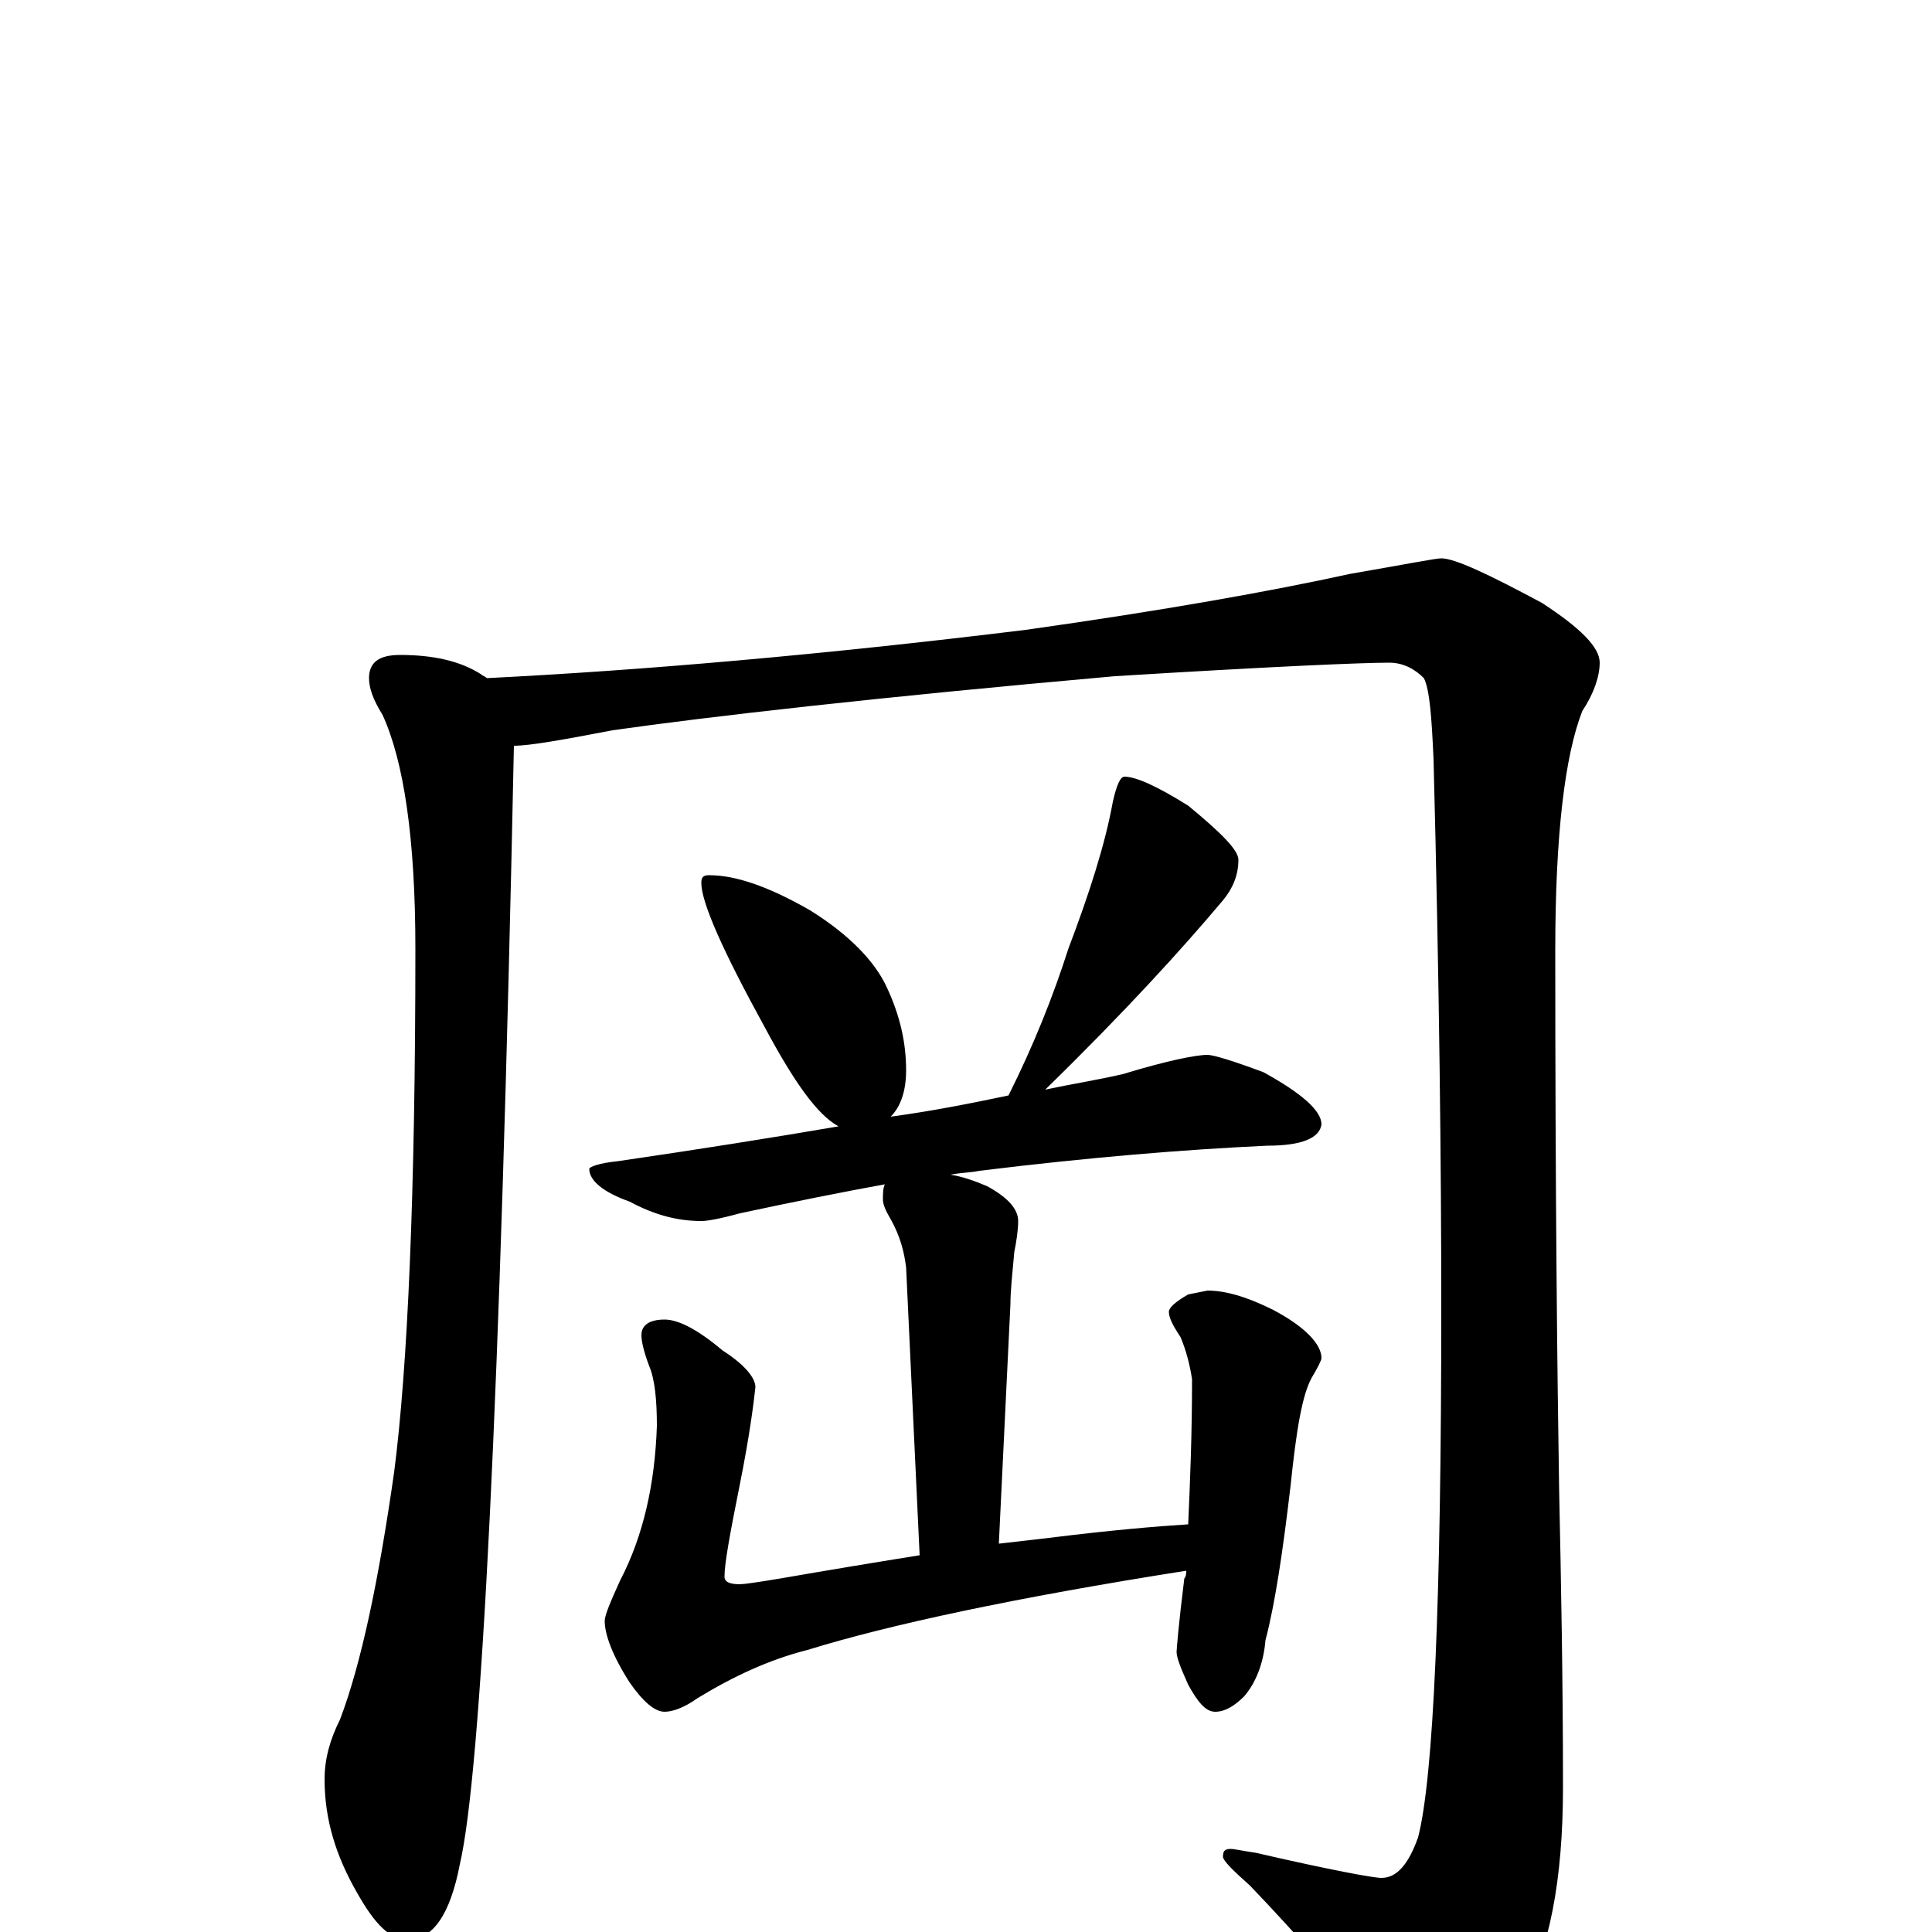 <?xml version="1.0" encoding="utf-8" ?>
<!DOCTYPE svg PUBLIC "-//W3C//DTD SVG 1.1//EN" "http://www.w3.org/Graphics/SVG/1.1/DTD/svg11.dtd">
<svg version="1.1" id="Layer_1" xmlns="http://www.w3.org/2000/svg" xmlns:xlink="http://www.w3.org/1999/xlink" x="0px" y="145px" width="1000px" height="1000px" viewBox="0 0 1000 1000" enable-background="new 0 0 1000 1000" xml:space="preserve">
<g id="Layer_1">
<path id="glyph" transform="matrix(1 0 0 -1 0 1000)" d="M207,661C224,661 238,658 249,651C250,650 251,650 252,649C332,653 425,661 531,674C602,684 658,694 699,703C728,708 743,711 746,711C753,711 770,703 798,688C818,675 828,665 828,657C828,650 825,641 819,632C810,609 805,568 805,508C805,384 806,291 807,229C808,182 809,130 809,75C809,27 802,-10 787,-36C770,-64 755,-78 742,-78C737,-78 731,-73 724,-63C697,-31 672,-2 647,24C638,32 633,37 633,39C633,42 634,43 637,43C639,43 643,42 650,41C689,32 711,28 715,28C723,28 729,35 734,49C742,80 746,171 746,323C746,396 745,491 742,607C741,629 740,643 737,649C732,654 726,657 719,657C705,657 658,655 577,650C453,639 366,629 317,622C291,617 274,614 266,614C259,275 249,82 238,35C233,9 224,-4 211,-4C202,-4 194,4 185,20C174,39 168,58 168,79C168,90 171,100 176,110C187,139 196,182 204,238C211,292 215,382 215,509C215,566 209,606 198,630C193,638 191,644 191,649C191,657 196,661 207,661M367,547C381,547 398,541 419,529C440,516 453,502 459,489C466,474 469,460 469,446C469,435 466,427 461,422C483,425 503,429 522,433C535,459 545,484 553,509C564,538 572,563 576,585C578,594 580,598 582,598C588,598 599,593 615,583C632,569 641,560 641,555C641,547 638,540 633,534C612,509 582,476 541,436C555,439 568,441 581,444C604,451 619,454 625,454C628,454 638,451 654,445C674,434 684,425 684,418C683,411 674,407 656,407C613,405 564,401 507,394C502,393 497,393 492,392C498,391 504,389 511,386C522,380 527,374 527,368C527,363 526,357 525,352C524,341 523,332 523,325l-6,-124C526,202 534,203 543,204C575,208 599,210 615,211C616,233 617,258 617,286C616,293 614,301 611,308C607,314 605,318 605,321C605,323 608,326 615,330l10,2C634,332 645,329 659,322C676,313 684,304 684,297C684,296 682,292 679,287C674,278 671,260 668,231C664,197 660,170 655,151C654,139 650,129 644,122C639,117 634,114 629,114C624,114 620,119 615,128C611,137 609,142 609,145C609,146 610,159 613,183C614,184 614,186 614,187C525,173 460,159 418,146C398,141 379,132 361,121C354,116 348,114 344,114C339,114 333,119 326,129C317,143 313,154 313,161C313,164 316,171 321,182C333,205 339,232 340,262C340,275 339,286 336,293C333,301 332,306 332,309C332,314 336,317 344,317C351,317 361,312 374,301C385,294 391,287 391,282C390,273 388,257 383,232C378,207 375,191 375,184C375,181 378,180 383,180C385,180 392,181 404,183C427,187 451,191 476,195l-7,149C468,352 466,360 461,369C458,374 457,377 457,379C457,382 457,385 458,387C436,383 411,378 383,372C372,369 366,368 363,368C351,368 339,371 326,378C312,383 305,389 305,395C305,396 310,398 320,399C361,405 399,411 434,417C423,423 411,440 396,468C374,508 363,533 363,543C363,546 364,547 367,547z"/>
</g>
</svg>
